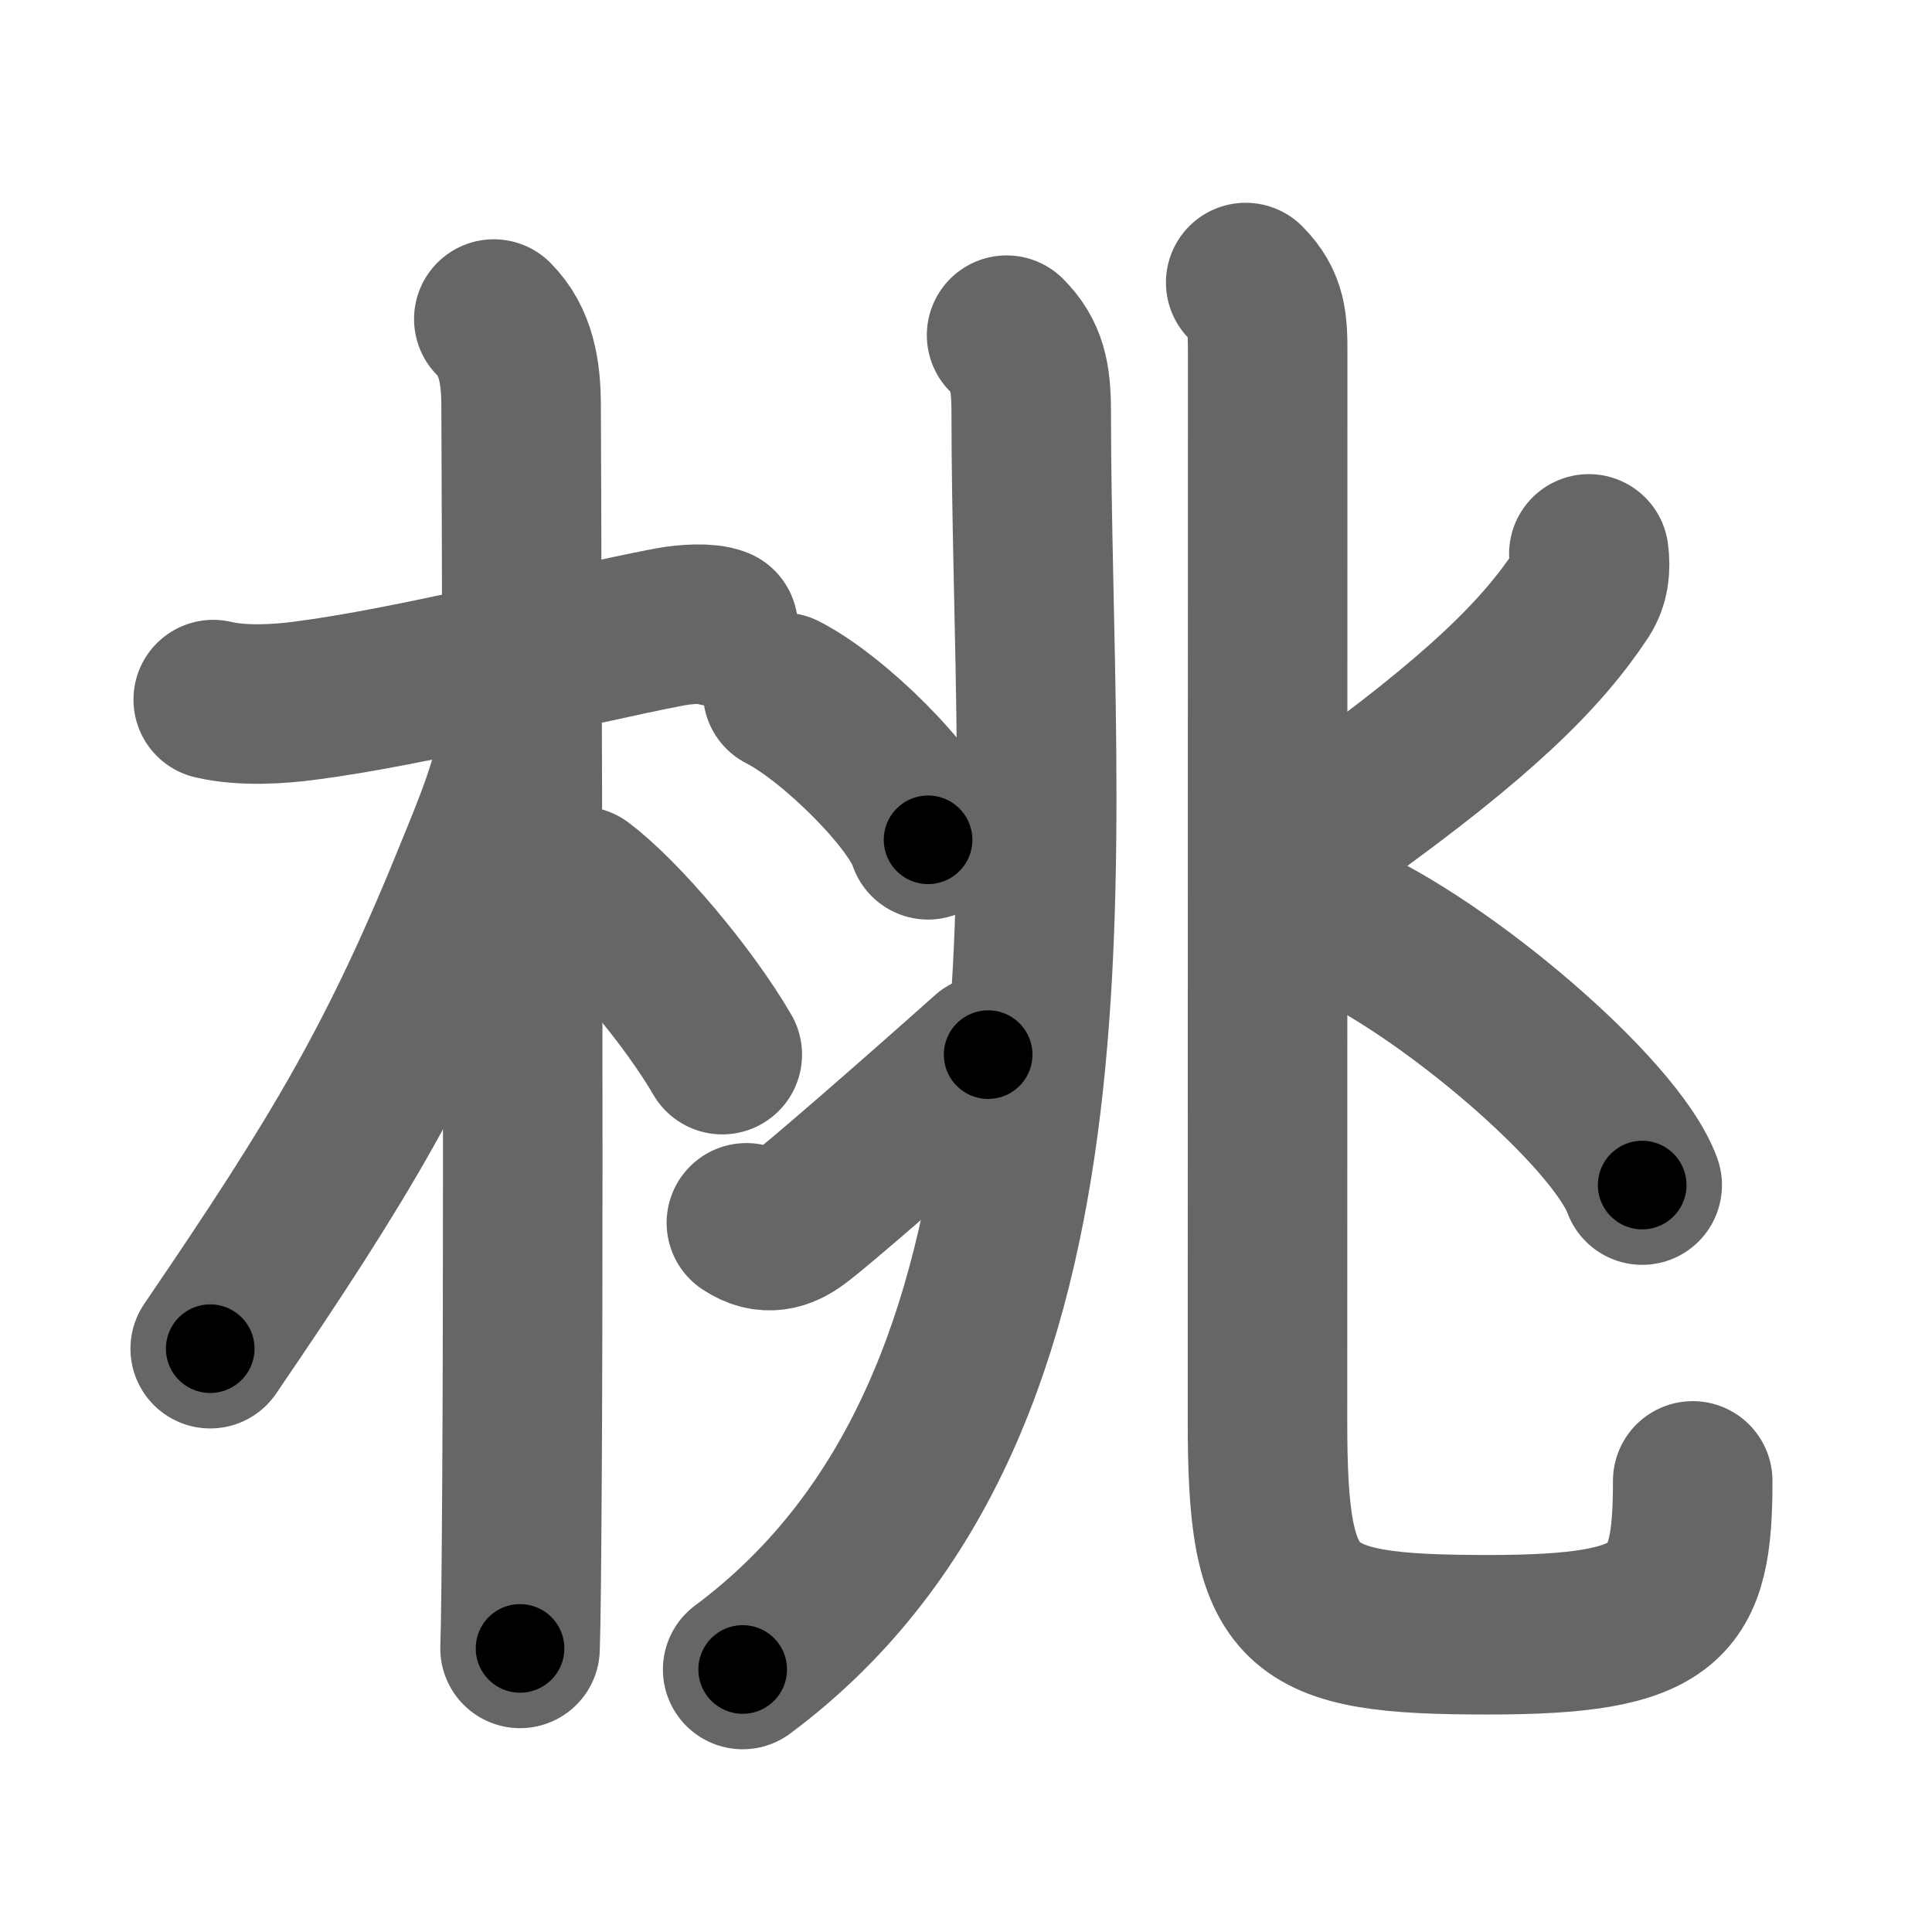 <svg xmlns="http://www.w3.org/2000/svg" width="109" height="109" viewBox="0 0 109 109" id="6843"><g fill="none" stroke="#666" stroke-width="9" stroke-linecap="round" stroke-linejoin="round"><g><g><path d="M12.03,39.47c1.72,0.41,3.88,0.23,5.11,0.07c6.12-0.78,15.11-3.11,20.65-4.17c0.92-0.17,2.15-0.24,2.73,0" /><path d="M27.86,18c1.26,1.26,1.54,3,1.54,4.92c0-0.24,0.17,40.89,0.05,60.58c-0.03,4.72-0.06,8.18-0.11,9.5" /><path d="M29.19,41.53c0,1.97-1.62,5.78-2.27,7.38c-4.36,10.81-7.64,16.29-15.06,27.18" /><path d="M32.75,50c2.29,1.71,6.07,6.18,8,9.5" /></g><g p4:phon="兆" xmlns:p4="http://kanjivg.tagaini.net"><g p4:part="1"><g><path d="M56.79,18.91c1.15,1.15,1.39,2.34,1.39,4.32c0,24.35,3.94,55.9-16.28,70.96" /></g><g><g><path d="M44.16,39.06c2.89,1.47,7.47,6.03,8.2,8.32" /></g><g><path d="M42.11,68.99c1.14,0.76,2.06,0.42,2.84-0.15c1.08-0.78,6.55-5.55,10.8-9.34" /></g></g></g><g><g p4:part="2"><path d="M70.28,15.94c1.21,1.21,1.24,2.32,1.24,3.97c0,7.59-0.01,55.22-0.01,60.22C71.5,91,73,92.23,83.94,92.23c10.31,0,11.56-1.73,11.56-8.68" /></g><path d="M89.64,31.25c0.11,0.81,0.02,1.58-0.41,2.25C87,36.88,83.5,40.38,75.5,46.12" /><path d="M75.38,51.88c6.1,2.65,15.75,10.87,17.27,14.98" /></g></g></g></g><g fill="none" stroke="#000" stroke-width="5" stroke-linecap="round" stroke-linejoin="round"><g><g><path d="M12.03,39.47c1.72,0.41,3.88,0.23,5.11,0.07c6.12-0.78,15.11-3.11,20.65-4.17c0.92-0.17,2.15-0.24,2.73,0" stroke-dasharray="28.97" stroke-dashoffset="28.97"><animate id="0" attributeName="stroke-dashoffset" values="28.97;0" dur="0.29s" fill="freeze" begin="0s;6843.click" /></path><path d="M27.86,18c1.26,1.26,1.54,3,1.54,4.92c0-0.24,0.17,40.89,0.05,60.58c-0.03,4.72-0.06,8.18-0.11,9.5" stroke-dasharray="75.38" stroke-dashoffset="75.38"><animate attributeName="stroke-dashoffset" values="75.38" fill="freeze" begin="6843.click" /><animate id="1" attributeName="stroke-dashoffset" values="75.38;0" dur="0.57s" fill="freeze" begin="0.end" /></path><path d="M29.19,41.53c0,1.97-1.62,5.78-2.27,7.38c-4.36,10.81-7.64,16.29-15.06,27.18" stroke-dasharray="38.91" stroke-dashoffset="38.91"><animate attributeName="stroke-dashoffset" values="38.91" fill="freeze" begin="6843.click" /><animate id="2" attributeName="stroke-dashoffset" values="38.91;0" dur="0.39s" fill="freeze" begin="1.end" /></path><path d="M32.75,50c2.29,1.71,6.07,6.18,8,9.5" stroke-dasharray="12.48" stroke-dashoffset="12.48"><animate attributeName="stroke-dashoffset" values="12.48" fill="freeze" begin="6843.click" /><animate id="3" attributeName="stroke-dashoffset" values="12.48;0" dur="0.12s" fill="freeze" begin="2.end" /></path></g><g p4:phon="兆" xmlns:p4="http://kanjivg.tagaini.net"><g p4:part="1"><g><path d="M56.79,18.91c1.15,1.15,1.39,2.34,1.39,4.32c0,24.35,3.94,55.9-16.28,70.96" stroke-dasharray="80.38" stroke-dashoffset="80.38"><animate attributeName="stroke-dashoffset" values="80.38" fill="freeze" begin="6843.click" /><animate id="4" attributeName="stroke-dashoffset" values="80.38;0" dur="0.6s" fill="freeze" begin="3.end" /></path></g><g><g><path d="M44.16,39.06c2.89,1.47,7.47,6.03,8.2,8.32" stroke-dasharray="11.85" stroke-dashoffset="11.85"><animate attributeName="stroke-dashoffset" values="11.85" fill="freeze" begin="6843.click" /><animate id="5" attributeName="stroke-dashoffset" values="11.85;0" dur="0.12s" fill="freeze" begin="4.end" /></path></g><g><path d="M42.11,68.99c1.14,0.76,2.06,0.42,2.84-0.15c1.08-0.78,6.55-5.55,10.8-9.34" stroke-dasharray="17.35" stroke-dashoffset="17.35"><animate attributeName="stroke-dashoffset" values="17.35" fill="freeze" begin="6843.click" /><animate id="6" attributeName="stroke-dashoffset" values="17.35;0" dur="0.17s" fill="freeze" begin="5.end" /></path></g></g></g><g><g p4:part="2"><path d="M70.28,15.94c1.21,1.21,1.24,2.32,1.24,3.97c0,7.59-0.01,55.22-0.01,60.22C71.5,91,73,92.23,83.94,92.23c10.31,0,11.56-1.73,11.56-8.68" stroke-dasharray="103.26" stroke-dashoffset="103.26"><animate attributeName="stroke-dashoffset" values="103.26" fill="freeze" begin="6843.click" /><animate id="7" attributeName="stroke-dashoffset" values="103.26;0" dur="0.78s" fill="freeze" begin="6.end" /></path></g><path d="M89.64,31.25c0.11,0.81,0.02,1.58-0.41,2.25C87,36.88,83.5,40.38,75.5,46.12" stroke-dasharray="21.09" stroke-dashoffset="21.09"><animate attributeName="stroke-dashoffset" values="21.09" fill="freeze" begin="6843.click" /><animate id="8" attributeName="stroke-dashoffset" values="21.09;0" dur="0.21s" fill="freeze" begin="7.end" /></path><path d="M75.38,51.88c6.1,2.65,15.75,10.87,17.27,14.98" stroke-dasharray="23.19" stroke-dashoffset="23.19"><animate attributeName="stroke-dashoffset" values="23.19" fill="freeze" begin="6843.click" /><animate id="9" attributeName="stroke-dashoffset" values="23.19;0" dur="0.23s" fill="freeze" begin="8.end" /></path></g></g></g></g></svg>